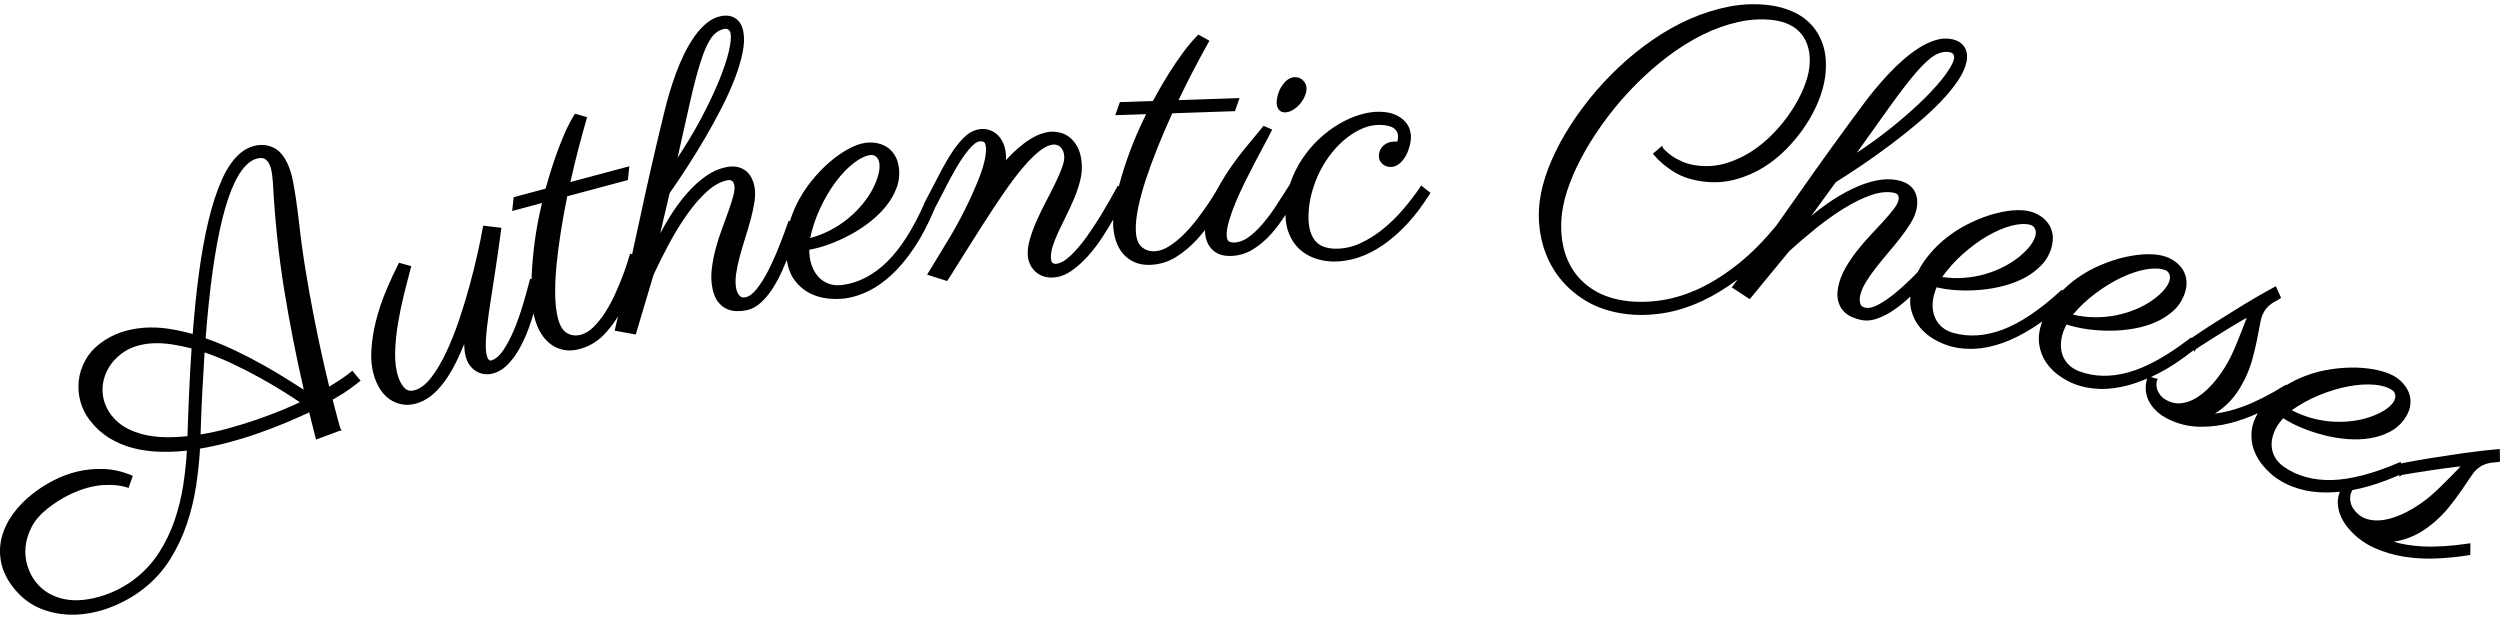 <svg width="319" height="79" viewBox="0 0 319 79" fill="none" xmlns="http://www.w3.org/2000/svg">
<path d="M44.788 47.444C44.401 47.765 43.938 48.102 43.409 48.455C42.944 48.761 42.475 49.058 42.012 49.338C41.718 48.155 41.405 46.812 41.08 45.344C40.731 43.773 40.37 42.037 40.01 40.19C39.651 38.351 39.302 36.402 38.977 34.398C38.65 32.391 38.366 30.308 38.134 28.205C37.905 26.229 37.654 24.527 37.386 23.14C37.114 21.72 36.66 20.592 36.036 19.785C35.707 19.357 35.315 19.033 34.873 18.825C34.436 18.619 33.977 18.509 33.506 18.497C33.05 18.483 32.572 18.559 32.111 18.715C31.65 18.87 31.222 19.1 30.842 19.397C29.884 20.142 29.048 21.296 28.355 22.831C27.669 24.352 27.075 26.169 26.585 28.231C26.095 30.291 25.682 32.597 25.354 35.09C25.037 37.499 24.781 40.032 24.59 42.623C23.584 42.336 22.573 42.111 21.584 41.96C20.507 41.795 19.439 41.747 18.411 41.816C17.382 41.888 16.371 42.087 15.415 42.41C14.45 42.736 13.533 43.234 12.684 43.893C11.92 44.486 11.306 45.198 10.866 46.01C10.424 46.819 10.149 47.676 10.052 48.553C9.951 49.429 10.018 50.32 10.252 51.196C10.484 52.075 10.897 52.904 11.48 53.656C12.176 54.559 13 55.306 13.924 55.878C14.847 56.448 15.86 56.879 16.94 57.162C18.015 57.444 19.169 57.605 20.37 57.643C21.496 57.679 22.664 57.631 23.847 57.504C23.768 58.914 23.613 60.373 23.39 61.843C23.154 63.388 22.784 64.909 22.289 66.364C21.797 67.816 21.13 69.202 20.308 70.488C19.491 71.769 18.454 72.9 17.226 73.853C16.631 74.315 15.97 74.739 15.255 75.112C14.541 75.488 13.786 75.799 13.014 76.041C12.24 76.283 11.447 76.453 10.654 76.542C9.865 76.63 9.091 76.609 8.35 76.475C7.612 76.343 6.905 76.089 6.253 75.725C5.605 75.364 5.015 74.844 4.506 74.183C4.071 73.62 3.732 72.943 3.493 72.167C3.257 71.393 3.18 70.577 3.264 69.739C3.348 68.9 3.617 68.046 4.062 67.2C4.504 66.357 5.197 65.567 6.119 64.851C7.039 64.137 7.935 63.567 8.781 63.16C9.626 62.753 10.427 62.444 11.155 62.245C11.884 62.049 12.56 61.929 13.162 61.896C13.769 61.862 14.3 61.867 14.737 61.91C15.176 61.956 15.525 62.011 15.781 62.075C16.015 62.135 16.154 62.174 16.192 62.188L16.39 62.282L16.951 60.715L16.775 60.644C15.599 60.157 14.412 59.889 13.248 59.844C12.089 59.801 10.96 59.908 9.887 60.165C8.816 60.421 7.791 60.801 6.836 61.297C5.885 61.791 5.008 62.346 4.229 62.952C3.209 63.745 2.342 64.631 1.654 65.584C0.965 66.539 0.48 67.55 0.215 68.582C-0.05 69.619 -0.074 70.692 0.146 71.767C0.366 72.842 0.877 73.905 1.666 74.925C2.662 76.216 3.873 77.148 5.264 77.691C6.528 78.187 7.863 78.436 9.237 78.436C9.363 78.436 9.492 78.436 9.622 78.429C11.124 78.379 12.649 78.058 14.151 77.476C15.649 76.894 17.03 76.118 18.254 75.17C19.63 74.102 20.781 72.84 21.677 71.417C22.569 70.002 23.293 68.479 23.832 66.891C24.37 65.306 24.771 63.654 25.025 61.984C25.266 60.378 25.436 58.783 25.526 57.243C26.733 57.042 27.963 56.774 29.187 56.448C30.46 56.108 31.721 55.72 32.94 55.291C34.154 54.865 35.343 54.41 36.474 53.936C37.515 53.5 38.516 53.059 39.453 52.624L40.323 56.094L43.333 54.968L43.61 54.906L43.441 54.69C43.426 54.657 43.369 54.482 43.151 53.687C42.977 53.045 42.74 52.152 42.447 51.007C43.479 50.413 44.286 49.896 44.848 49.47C45.428 49.029 45.763 48.773 45.854 48.703L46.016 48.577L44.955 47.307L44.802 47.434L44.788 47.444ZM36.237 50.009C37.021 50.502 37.699 50.945 38.261 51.328C37.623 51.63 36.87 51.96 36.015 52.315C35.014 52.729 33.927 53.139 32.782 53.534C31.643 53.929 30.419 54.307 29.146 54.659C27.963 54.985 26.766 55.246 25.591 55.435C25.651 53.524 25.727 51.675 25.818 49.932C25.909 48.196 26.004 46.527 26.105 44.97C27.287 45.375 28.475 45.856 29.638 46.402C30.885 46.989 32.078 47.597 33.184 48.213C34.288 48.828 35.317 49.434 36.237 50.013V50.009ZM29.934 44.69C28.733 44.118 27.49 43.605 26.238 43.165C26.726 36.812 27.44 31.694 28.365 27.953C29.287 24.215 30.446 21.785 31.808 20.729C32.218 20.41 32.663 20.221 33.126 20.171C33.559 20.12 33.903 20.269 34.173 20.619C34.34 20.836 34.481 21.16 34.589 21.581C34.699 22.017 34.78 22.62 34.83 23.375C35.071 28.023 35.554 32.606 36.268 37.003C36.956 41.237 37.795 45.516 38.763 49.728C38.134 49.324 37.425 48.876 36.641 48.383C35.676 47.779 34.622 47.157 33.506 46.532C32.386 45.904 31.186 45.284 29.939 44.692L29.934 44.69ZM24.444 44.462C24.32 46.321 24.215 48.213 24.131 50.09C24.047 51.968 23.978 53.838 23.921 55.653C22.953 55.756 22 55.804 21.08 55.785C20.112 55.768 19.193 55.655 18.344 55.452C17.496 55.248 16.713 54.947 16.015 54.551C15.325 54.161 14.72 53.634 14.218 52.988C13.748 52.377 13.42 51.718 13.246 51.029C13.072 50.339 13.036 49.635 13.141 48.941C13.246 48.246 13.49 47.566 13.87 46.922C14.247 46.278 14.768 45.696 15.415 45.193C15.986 44.748 16.627 44.41 17.315 44.19C18.01 43.967 18.758 43.837 19.537 43.804C20.323 43.77 21.152 43.818 21.993 43.95C22.791 44.072 23.615 44.245 24.444 44.462Z" fill="black"/>
<path d="M163.937 14.34H163.946C164.286 14.337 164.625 14.237 164.955 14.04C165.272 13.854 165.566 13.612 165.824 13.322C166.082 13.034 166.295 12.704 166.462 12.34C166.629 11.969 166.715 11.602 166.713 11.255C166.711 10.901 166.57 10.573 166.293 10.281C166.013 9.986 165.671 9.854 165.28 9.84C164.883 9.842 164.525 9.974 164.221 10.23C163.937 10.47 163.688 10.759 163.488 11.09C163.289 11.418 163.139 11.773 163.041 12.144C162.943 12.515 162.895 12.841 162.898 13.111C162.898 13.442 162.986 13.727 163.156 13.959C163.34 14.21 163.6 14.337 163.937 14.337V14.34Z" fill="black"/>
<path d="M181.23 23.854C180.606 24.776 179.882 25.724 179.075 26.672C178.275 27.616 177.391 28.48 176.449 29.242C175.513 29.999 174.514 30.619 173.484 31.081C172.464 31.538 171.408 31.754 170.338 31.732C169.802 31.72 169.317 31.634 168.895 31.481C168.484 31.33 168.13 31.086 167.843 30.753C167.552 30.418 167.327 29.975 167.172 29.441C167.017 28.897 166.945 28.229 166.964 27.451C166.988 26.478 167.134 25.499 167.399 24.539C167.667 23.576 168.02 22.654 168.457 21.799C168.892 20.944 169.413 20.144 170.003 19.419C170.591 18.696 171.229 18.066 171.9 17.549C172.567 17.034 173.267 16.627 173.981 16.339C174.688 16.054 175.396 15.927 176.084 15.934C176.917 15.954 177.524 16.107 177.887 16.385C178.239 16.653 178.404 17 178.394 17.45C178.389 17.666 178.356 17.872 178.291 18.066H178.146C177.625 18.049 177.219 18.131 176.92 18.303C176.626 18.473 176.401 18.669 176.253 18.892C176.105 19.112 176.014 19.328 175.981 19.531C175.95 19.728 175.936 19.833 175.936 19.845C175.926 20.255 176.069 20.604 176.361 20.882C176.647 21.155 176.996 21.299 177.398 21.306C177.792 21.32 178.167 21.189 178.504 20.927C178.824 20.678 179.099 20.362 179.319 19.986C179.534 19.62 179.706 19.208 179.835 18.76C179.961 18.312 180.028 17.886 180.038 17.489C180.045 17.23 179.995 16.916 179.894 16.56C179.792 16.193 179.586 15.839 179.285 15.506C178.987 15.175 178.576 14.888 178.064 14.649C177.551 14.409 176.879 14.28 176.074 14.261C175.302 14.239 174.44 14.366 173.544 14.632C172.655 14.895 171.757 15.29 170.88 15.805C170.003 16.32 169.148 16.959 168.34 17.709C167.53 18.459 166.804 19.316 166.176 20.257C165.547 21.198 165.031 22.242 164.642 23.358C164.625 23.406 164.613 23.459 164.596 23.507L164.582 23.53C163.997 24.448 163.411 25.358 162.826 26.261C162.248 27.151 161.648 27.953 161.048 28.643C160.451 29.331 159.842 29.896 159.235 30.32C158.652 30.731 158.045 30.942 157.434 30.947C157.125 30.947 156.901 30.882 156.748 30.748C156.602 30.624 156.526 30.346 156.523 29.951C156.519 29.46 156.626 28.847 156.836 28.131C157.051 27.403 157.338 26.61 157.689 25.777C158.04 24.939 158.439 24.064 158.877 23.181C159.309 22.307 159.746 21.447 160.176 20.626C160.602 19.814 161.001 19.067 161.371 18.382C161.741 17.699 162.033 17.142 162.238 16.72L162.331 16.531L161.232 16.059L161.137 16.172C160.406 17.043 159.61 18.013 158.743 19.076C157.88 20.14 157.068 21.265 156.33 22.419C156.127 22.738 155.936 23.056 155.749 23.38H155.747L155.675 23.516C155.604 23.641 155.534 23.768 155.467 23.892C155.386 24.033 155.281 24.215 155.15 24.441C154.877 24.905 154.531 25.453 154.12 26.064C153.702 26.684 153.219 27.355 152.682 28.052C152.144 28.749 151.568 29.402 150.966 29.991C150.364 30.578 149.743 31.071 149.117 31.459C148.508 31.838 147.901 32.039 147.315 32.06C146.661 32.08 146.116 31.895 145.657 31.486C145.208 31.086 144.962 30.387 144.929 29.405C144.902 28.59 145.003 27.611 145.234 26.493C145.466 25.367 145.801 24.136 146.233 22.836C146.666 21.531 147.179 20.14 147.757 18.705C148.321 17.307 148.935 15.877 149.585 14.455L157.584 14.184L158.162 12.515L150.381 12.778C150.99 11.504 151.614 10.252 152.237 9.055C152.909 7.766 153.577 6.528 154.223 5.372L154.321 5.197L152.916 4.414L152.811 4.519C152.201 5.122 151.578 5.86 150.954 6.71C150.335 7.556 149.755 8.41 149.229 9.246C148.711 10.072 148.25 10.846 147.86 11.538C147.518 12.149 147.268 12.599 147.11 12.886L142.891 13.03L142.312 14.699L146.247 14.567C145.43 16.217 144.747 17.781 144.214 19.223C143.648 20.75 143.196 22.144 142.872 23.365C142.833 23.507 142.802 23.638 142.766 23.777L142.63 23.689L142.527 23.88C141.985 24.888 141.371 25.966 140.7 27.087C140.031 28.205 139.338 29.263 138.643 30.233C137.955 31.194 137.255 32.008 136.566 32.657C135.902 33.282 135.283 33.622 134.727 33.667C134.583 33.679 134.445 33.641 134.313 33.552C134.199 33.476 134.125 33.277 134.101 32.978C134.065 32.527 134.139 32.005 134.321 31.431C134.509 30.839 134.76 30.207 135.071 29.546C135.386 28.878 135.721 28.186 136.079 27.465C136.435 26.749 136.774 26.007 137.087 25.259C137.398 24.512 137.649 23.758 137.833 23.023C138.019 22.276 138.084 21.538 138.026 20.832C137.955 19.96 137.766 19.244 137.462 18.708C137.159 18.171 136.803 17.75 136.406 17.46C136.007 17.17 135.587 16.979 135.152 16.895C134.729 16.811 134.352 16.782 134.032 16.809C133.666 16.837 133.26 16.931 132.823 17.082C132.39 17.233 131.917 17.467 131.418 17.779C130.923 18.087 130.381 18.499 129.805 19C129.351 19.395 128.868 19.876 128.362 20.429C128.372 20.176 128.369 19.929 128.35 19.689C128.305 19.143 128.19 18.66 128.004 18.25C127.817 17.841 127.578 17.494 127.292 17.218C127.003 16.94 126.67 16.734 126.307 16.608C125.944 16.48 125.569 16.433 125.191 16.464C124.499 16.521 123.854 16.801 123.275 17.297C122.716 17.779 122.15 18.442 121.591 19.268C121.039 20.087 120.466 21.069 119.89 22.189C119.314 23.305 118.671 24.536 117.964 25.88L117.878 26.04L117.907 26.059C116.445 29.316 114.844 31.804 113.148 33.449C111.451 35.094 109.566 36.074 107.543 36.356C106.955 36.438 106.412 36.407 105.93 36.261C105.447 36.115 105.022 35.88 104.666 35.557C104.308 35.231 104.011 34.831 103.787 34.364C103.557 33.892 103.404 33.375 103.328 32.827C103.302 32.642 103.285 32.456 103.273 32.269C103.266 32.135 103.261 32.001 103.264 31.866C104.076 31.725 104.926 31.493 105.798 31.172C106.725 30.832 107.645 30.413 108.536 29.931C109.428 29.448 110.281 28.887 111.074 28.262C111.869 27.635 112.56 26.948 113.128 26.222C113.699 25.492 114.137 24.711 114.431 23.899C114.724 23.078 114.813 22.221 114.691 21.351C114.6 20.705 114.407 20.154 114.115 19.718C113.824 19.28 113.473 18.938 113.069 18.7C112.67 18.466 112.23 18.312 111.762 18.241C111.298 18.171 110.847 18.166 110.417 18.226C109.762 18.32 109.024 18.585 108.228 19.019C107.44 19.448 106.637 20.013 105.844 20.695C105.053 21.375 104.281 22.182 103.545 23.092C102.81 24.002 102.174 24.998 101.653 26.052C101.307 26.751 101.022 27.487 100.793 28.243L100.631 28.162L100.557 28.375C100.196 29.41 99.792 30.487 99.355 31.579C98.92 32.671 98.459 33.686 97.991 34.599C97.522 35.506 97.032 36.28 96.533 36.9C96.058 37.494 95.585 37.841 95.133 37.932C94.784 38.002 94.529 37.932 94.352 37.717C94.146 37.468 94.013 37.185 93.946 36.852C93.833 36.294 93.826 35.662 93.924 34.975C94.025 34.271 94.18 33.526 94.388 32.757C94.598 31.984 94.834 31.179 95.09 30.365C95.348 29.551 95.585 28.741 95.797 27.958C96.01 27.173 96.17 26.421 96.275 25.719C96.383 25.001 96.378 24.337 96.261 23.751C96.192 23.406 96.074 23.066 95.917 22.738C95.752 22.403 95.525 22.106 95.241 21.857C94.949 21.605 94.584 21.423 94.151 21.315C93.721 21.21 93.203 21.217 92.612 21.337C91.76 21.509 90.907 21.888 90.078 22.465C89.256 23.037 88.448 23.775 87.674 24.654C86.897 25.532 86.147 26.555 85.442 27.69C85.024 28.361 84.623 29.067 84.238 29.802L85.442 24.651C86.171 23.612 86.933 22.479 87.705 21.284C88.482 20.085 89.256 18.823 90.008 17.539C90.754 16.263 91.461 14.97 92.108 13.698C92.756 12.426 93.315 11.186 93.766 10.01C94.218 8.837 94.552 7.723 94.758 6.701C94.966 5.666 94.995 4.754 94.842 3.992C94.689 3.235 94.357 2.68 93.85 2.345C93.344 2.007 92.715 1.914 91.972 2.062C91.332 2.191 90.72 2.491 90.159 2.955C89.609 3.408 89.093 3.973 88.627 4.632C88.166 5.285 87.731 6.025 87.332 6.83C86.936 7.635 86.577 8.473 86.267 9.32C85.954 10.168 85.669 11.023 85.423 11.856C85.175 12.694 84.962 13.475 84.795 14.177C83.691 18.686 82.628 23.313 81.641 27.93C81.321 29.426 80.989 30.94 80.655 32.456L80.394 32.348L80.337 32.566C80.303 32.69 80.208 33.006 80.048 33.519C79.888 34.031 79.673 34.642 79.407 35.334C79.142 36.026 78.822 36.788 78.454 37.595C78.089 38.397 77.673 39.161 77.217 39.87C76.765 40.576 76.27 41.196 75.745 41.718C75.236 42.224 74.691 42.559 74.125 42.71C73.489 42.88 72.918 42.817 72.381 42.523C71.853 42.233 71.456 41.608 71.203 40.66C70.993 39.87 70.873 38.892 70.847 37.755C70.818 36.606 70.871 35.332 70.998 33.967C71.126 32.599 71.313 31.129 71.557 29.599C71.791 28.112 72.068 26.579 72.381 25.044L80.115 22.975L80.303 21.217L72.782 23.229C73.088 21.847 73.418 20.487 73.755 19.182C74.12 17.774 74.493 16.413 74.861 15.144L74.916 14.953L73.37 14.507L73.291 14.634C72.835 15.355 72.393 16.215 71.975 17.189C71.559 18.162 71.186 19.124 70.866 20.049C70.543 20.983 70.266 21.84 70.047 22.592C69.851 23.265 69.707 23.76 69.619 24.074L65.541 25.166L65.352 26.924L69.158 25.906C68.733 27.7 68.417 29.378 68.221 30.901C68.013 32.52 67.887 33.981 67.841 35.241C67.837 35.375 67.837 35.499 67.832 35.631L67.643 35.569L67.591 35.775C67.34 36.749 67.043 37.81 66.711 38.926C66.377 40.044 65.997 41.115 65.581 42.104C65.17 43.083 64.716 43.948 64.229 44.673C63.763 45.368 63.264 45.806 62.74 45.976C62.568 46.038 62.478 45.993 62.425 45.952C62.32 45.873 62.234 45.744 62.174 45.571C62.002 45.085 61.945 44.345 62.002 43.368C62.062 42.37 62.196 41.156 62.399 39.759C62.604 38.351 62.848 36.761 63.13 34.987C63.409 33.219 63.684 31.297 63.949 29.268L63.976 29.067L61.649 28.792L61.617 28.979C61.465 29.877 61.245 30.961 60.949 32.295C60.66 33.588 60.313 34.989 59.916 36.455C59.522 37.906 59.071 39.391 58.569 40.866C58.07 42.334 57.523 43.703 56.942 44.934C56.364 46.163 55.738 47.226 55.086 48.09C54.45 48.936 53.781 49.489 53.095 49.731C52.5 49.942 52.051 49.896 51.717 49.592C51.354 49.262 51.067 48.797 50.859 48.21C50.541 47.315 50.395 46.254 50.419 45.061C50.443 43.849 50.563 42.59 50.775 41.313C50.988 40.032 51.253 38.754 51.561 37.516C51.874 36.266 52.161 35.145 52.422 34.151L52.472 33.959L50.914 33.528L50.84 33.672C50.326 34.671 49.803 35.806 49.282 37.044C48.761 38.287 48.327 39.573 47.992 40.868C47.66 42.164 47.454 43.469 47.383 44.745C47.311 46.033 47.466 47.224 47.842 48.287C48.083 48.969 48.398 49.561 48.78 50.049C49.167 50.543 49.614 50.926 50.104 51.184C50.596 51.446 51.129 51.601 51.686 51.644C51.779 51.651 51.872 51.654 51.965 51.654C52.436 51.654 52.926 51.565 53.425 51.388C54.125 51.139 54.775 50.744 55.358 50.215C55.931 49.69 56.478 49.051 56.983 48.313C57.484 47.581 57.96 46.733 58.399 45.799C58.681 45.195 58.961 44.556 59.233 43.893C59.233 44.079 59.243 44.261 59.257 44.434C59.295 44.963 59.388 45.437 59.532 45.847C59.658 46.203 59.845 46.524 60.088 46.8C60.33 47.075 60.612 47.3 60.925 47.461C61.24 47.624 61.591 47.722 61.974 47.751C62.356 47.777 62.76 47.719 63.178 47.571C63.84 47.336 64.451 46.908 64.993 46.299C65.524 45.705 66.004 45.011 66.417 44.233C66.828 43.462 67.194 42.633 67.502 41.771C67.724 41.153 67.913 40.564 68.085 39.992C68.123 40.202 68.162 40.399 68.207 40.564C68.4 41.292 68.675 41.95 69.022 42.52C69.373 43.098 69.8 43.572 70.29 43.933C70.785 44.297 71.346 44.539 71.956 44.652C72.183 44.695 72.419 44.716 72.663 44.716C73.076 44.716 73.511 44.657 73.963 44.534C75.119 44.225 76.134 43.639 76.98 42.791C77.685 42.082 78.311 41.268 78.856 40.372C78.729 40.911 78.607 41.452 78.478 41.991L78.43 42.195L81.123 42.681L83.388 35.073C83.997 33.749 84.676 32.391 85.409 31.033C86.14 29.678 86.919 28.416 87.724 27.285C88.525 26.157 89.37 25.192 90.233 24.414C91.079 23.653 91.941 23.178 92.796 23.006C93.055 22.953 93.258 22.977 93.398 23.076C93.542 23.174 93.642 23.36 93.697 23.629C93.764 23.959 93.724 24.402 93.58 24.948C93.43 25.516 93.227 26.167 92.973 26.883C92.72 27.604 92.438 28.375 92.13 29.196C91.822 30.02 91.549 30.875 91.32 31.732C91.091 32.592 90.923 33.459 90.823 34.314C90.72 35.178 90.749 36.014 90.909 36.802C91.048 37.487 91.272 38.045 91.578 38.459C91.886 38.873 92.249 39.185 92.658 39.383C93.062 39.58 93.496 39.685 93.948 39.7C94.383 39.712 94.823 39.676 95.245 39.592C95.905 39.458 96.524 39.13 97.087 38.615C97.635 38.112 98.141 37.504 98.59 36.807C99.037 36.112 99.443 35.358 99.799 34.565C100.012 34.091 100.205 33.627 100.389 33.169C100.559 34.23 100.898 35.116 101.414 35.791C101.954 36.5 102.597 37.046 103.323 37.413C104.047 37.777 104.824 38.004 105.629 38.09C106.002 38.131 106.367 38.15 106.721 38.15C107.122 38.15 107.511 38.124 107.879 38.074C108.83 37.939 109.819 37.628 110.816 37.142C111.812 36.658 112.813 35.954 113.788 35.049C114.76 34.149 115.716 33.002 116.631 31.644C117.546 30.288 118.416 28.641 119.216 26.744L119.281 26.591L119.273 26.586C119.462 26.241 119.692 25.808 119.962 25.274C120.253 24.704 120.564 24.101 120.896 23.461C121.228 22.824 121.584 22.177 121.949 21.536C122.317 20.894 122.692 20.31 123.06 19.797C123.428 19.287 123.791 18.861 124.145 18.53C124.475 18.219 124.771 18.052 125.027 18.032C125.266 18.015 125.452 18.052 125.581 18.145C125.648 18.193 125.767 18.348 125.808 18.83C125.837 19.191 125.791 19.694 125.672 20.319C125.55 20.949 125.297 21.768 124.919 22.745C124.656 23.401 124.365 24.088 124.054 24.788C123.739 25.494 123.404 26.196 123.06 26.876C122.707 27.573 122.346 28.255 121.988 28.899C121.624 29.553 121.264 30.173 120.915 30.741L118.299 35.047L120.858 35.861L120.941 35.736C121.116 35.478 121.309 35.176 121.522 34.824C121.734 34.477 121.961 34.115 122.203 33.734C122.444 33.354 122.688 32.966 122.929 32.575C123.17 32.187 123.412 31.807 123.653 31.433C124.21 30.566 124.778 29.668 125.361 28.734C126.374 27.139 127.337 25.688 128.219 24.417C129.098 23.152 129.924 22.072 130.677 21.203C131.427 20.336 132.123 19.658 132.744 19.191C133.346 18.739 133.891 18.49 134.359 18.451C134.775 18.42 135.102 18.53 135.35 18.801C135.608 19.081 135.756 19.448 135.795 19.895C135.828 20.295 135.733 20.798 135.515 21.39C135.288 21.998 134.994 22.678 134.641 23.411C134.282 24.151 133.886 24.931 133.46 25.734C133.028 26.553 132.631 27.372 132.278 28.171C131.924 28.974 131.633 29.764 131.411 30.521C131.186 31.289 131.098 32.008 131.148 32.652C131.181 33.061 131.291 33.447 131.473 33.801C131.654 34.153 131.891 34.46 132.177 34.711C132.467 34.965 132.808 35.154 133.193 35.276C133.578 35.399 134.003 35.444 134.459 35.406C135.24 35.341 136.01 35.051 136.741 34.541C137.455 34.043 138.15 33.423 138.807 32.693C139.457 31.969 140.069 31.172 140.623 30.327C141.154 29.515 141.629 28.737 142.047 28.004C142.035 28.236 142.028 28.452 142.033 28.629C142.059 29.381 142.176 30.085 142.389 30.719C142.602 31.361 142.91 31.919 143.309 32.381C143.708 32.846 144.2 33.208 144.771 33.456C145.289 33.684 145.887 33.799 146.553 33.799C146.618 33.799 146.685 33.799 146.754 33.797C147.951 33.756 149.071 33.413 150.084 32.779C151.083 32.154 152.013 31.366 152.846 30.437C153.159 30.087 153.46 29.723 153.752 29.352C153.752 29.362 153.752 29.374 153.752 29.383C153.759 30.343 154.041 31.139 154.588 31.747C155.135 32.355 155.919 32.661 156.915 32.661H156.951C158.007 32.654 158.991 32.369 159.88 31.819C160.752 31.277 161.562 30.583 162.286 29.757C162.919 29.036 163.495 28.243 164.023 27.41C164.045 28.296 164.185 29.096 164.458 29.773C164.776 30.573 165.222 31.244 165.781 31.766C166.341 32.283 167 32.681 167.743 32.947C168.481 33.21 169.27 33.354 170.087 33.373C170.151 33.373 170.216 33.373 170.283 33.373C171.248 33.373 172.249 33.208 173.26 32.882C174.337 32.535 175.417 31.991 176.468 31.27C177.517 30.552 178.559 29.642 179.565 28.559C180.571 27.479 181.536 26.201 182.437 24.759L182.53 24.608L181.349 23.669L181.23 23.847V23.854ZM108.286 27.824C107.588 28.406 106.795 28.933 105.925 29.386C105.141 29.795 104.284 30.128 103.376 30.375C103.658 29.074 104.078 27.819 104.625 26.636C105.22 25.358 105.894 24.206 106.63 23.219C107.366 22.233 108.135 21.426 108.919 20.82C109.688 20.221 110.412 19.871 111.071 19.78C111.114 19.773 111.157 19.771 111.2 19.771C111.411 19.771 111.604 19.848 111.791 20.001C112.02 20.192 112.156 20.47 112.209 20.851C112.264 21.251 112.223 21.73 112.082 22.273C111.939 22.829 111.705 23.43 111.384 24.057C111.062 24.687 110.637 25.331 110.116 25.976C109.595 26.62 108.978 27.242 108.286 27.824ZM86.456 20.123C87.06 17.402 87.583 15.072 88.023 13.135C88.515 10.968 88.983 9.179 89.421 7.817C89.853 6.461 90.309 5.451 90.773 4.811C91.22 4.196 91.776 3.817 92.428 3.686C92.624 3.645 92.792 3.676 92.937 3.779C93.085 3.882 93.179 4.047 93.227 4.28C93.315 4.723 93.243 5.463 93.014 6.485C92.78 7.522 92.359 8.791 91.767 10.252C91.172 11.715 90.379 13.384 89.409 15.211C88.582 16.77 87.59 18.42 86.46 20.128L86.456 20.123Z" fill="black"/>
<path d="M318.983 57.291L318.771 57.31C317.323 57.437 315.844 57.607 314.372 57.818C312.908 58.026 311.56 58.23 310.365 58.421C309.18 58.613 308.194 58.783 307.427 58.929C306.753 59.058 306.476 59.111 306.368 59.13L306.321 58.934L306.106 59.027C302.792 60.447 299.908 61.194 297.531 61.252C295.173 61.305 293.123 60.744 291.443 59.576C290.956 59.238 290.581 58.845 290.323 58.407C290.067 57.971 289.914 57.509 289.871 57.03C289.828 56.546 289.883 56.051 290.033 55.555C290.186 55.054 290.42 54.568 290.736 54.113C290.841 53.96 290.953 53.812 291.075 53.666C291.159 53.563 291.247 53.462 291.338 53.364C292.031 53.814 292.814 54.221 293.67 54.575C294.578 54.954 295.536 55.272 296.522 55.526C297.504 55.778 298.51 55.945 299.516 56.024C300.524 56.103 301.497 56.07 302.407 55.921C303.322 55.773 304.173 55.498 304.935 55.1C305.707 54.698 306.352 54.128 306.851 53.407C307.221 52.87 307.453 52.334 307.534 51.814C307.616 51.295 307.589 50.804 307.453 50.356C307.319 49.913 307.099 49.501 306.803 49.13C306.512 48.764 306.182 48.452 305.826 48.206C305.284 47.827 304.562 47.523 303.681 47.3C302.808 47.08 301.836 46.948 300.792 46.91C299.753 46.872 298.637 46.939 297.481 47.106C296.324 47.274 295.182 47.571 294.088 47.992C293.276 48.304 292.49 48.692 291.737 49.154L291.703 49.075L291.505 49.197C289.582 50.387 287.79 51.292 286.18 51.886C284.935 52.344 283.74 52.643 282.617 52.777C283.2 52.42 283.764 51.975 284.304 51.446C285.105 50.66 285.819 49.633 286.426 48.397C286.839 47.554 287.166 46.69 287.403 45.821C287.637 44.961 287.833 44.144 287.988 43.39C288.144 42.633 288.273 41.958 288.378 41.364C288.478 40.792 288.598 40.358 288.736 40.076C288.901 39.736 289.083 39.46 289.276 39.254C289.47 39.048 289.666 38.873 289.857 38.739C290.053 38.603 290.241 38.49 290.42 38.402C290.619 38.301 290.788 38.203 290.932 38.102L291.068 38.007L290.399 36.524L290.21 36.625C288.93 37.315 287.637 38.057 286.368 38.83C285.1 39.606 283.941 40.325 282.926 40.971C281.922 41.608 281.081 42.157 280.427 42.6C279.992 42.894 279.76 43.052 279.633 43.139L279.588 43.052L279.402 43.196C276.546 45.399 273.937 46.843 271.651 47.492C269.379 48.136 267.255 48.1 265.339 47.389C264.782 47.183 264.321 46.896 263.963 46.539C263.607 46.182 263.344 45.77 263.184 45.318C263.021 44.863 262.95 44.367 262.973 43.847C262.995 43.323 263.102 42.796 263.296 42.276C263.361 42.102 263.432 41.929 263.511 41.759C263.568 41.639 263.628 41.52 263.69 41.4C264.471 41.661 265.332 41.86 266.251 41.991C267.229 42.13 268.239 42.197 269.25 42.197C270.263 42.197 271.281 42.106 272.272 41.931C273.269 41.757 274.203 41.481 275.048 41.11C275.899 40.739 276.652 40.258 277.292 39.683C277.939 39.101 278.422 38.387 278.725 37.564C278.952 36.951 279.041 36.376 278.993 35.851C278.943 35.329 278.795 34.86 278.553 34.458C278.312 34.063 277.999 33.718 277.619 33.433C277.244 33.153 276.848 32.932 276.444 32.781C275.834 32.554 275.075 32.439 274.188 32.439H274.141C273.242 32.441 272.27 32.559 271.247 32.781C270.229 33.007 269.166 33.349 268.089 33.799C267.009 34.252 265.977 34.827 265.023 35.504C264.366 35.971 263.75 36.5 263.174 37.08L263.095 36.96L262.923 37.118C260.264 39.554 257.787 41.213 255.56 42.054C253.347 42.887 251.228 43.031 249.262 42.485C248.691 42.327 248.206 42.08 247.819 41.752C247.434 41.426 247.138 41.038 246.94 40.602C246.739 40.162 246.627 39.676 246.605 39.156C246.584 38.634 246.646 38.098 246.794 37.564C246.844 37.384 246.901 37.204 246.966 37.03C247.011 36.905 247.061 36.781 247.114 36.658C247.914 36.852 248.789 36.979 249.716 37.032C250.703 37.09 251.713 37.073 252.721 36.984C253.73 36.898 254.736 36.723 255.71 36.464C256.688 36.206 257.595 35.851 258.405 35.411C259.22 34.968 259.932 34.426 260.522 33.799C261.117 33.164 261.54 32.415 261.774 31.567C261.949 30.938 261.989 30.358 261.896 29.838C261.803 29.321 261.616 28.866 261.339 28.488C261.067 28.114 260.725 27.798 260.324 27.547C259.927 27.297 259.514 27.113 259.096 26.998C258.46 26.821 257.679 26.771 256.774 26.852C255.88 26.931 254.92 27.128 253.921 27.439C252.925 27.748 251.895 28.179 250.86 28.72C249.823 29.261 248.844 29.92 247.948 30.679C247.052 31.438 246.242 32.314 245.547 33.289C245.224 33.739 244.947 34.213 244.703 34.709C244.591 34.824 244.484 34.939 244.369 35.056C243.547 35.89 242.73 36.646 241.939 37.305C241.158 37.956 240.405 38.478 239.705 38.857C239.036 39.218 238.47 39.352 238.014 39.261C237.665 39.19 237.457 39.024 237.376 38.759C237.285 38.452 237.271 38.131 237.337 37.803C237.452 37.245 237.691 36.661 238.047 36.065C238.41 35.456 238.845 34.831 239.335 34.204C239.829 33.572 240.36 32.923 240.912 32.276C241.471 31.62 242.006 30.966 242.498 30.336C242.997 29.697 243.439 29.067 243.81 28.459C244.187 27.839 244.441 27.226 244.56 26.641C244.629 26.297 244.656 25.937 244.636 25.573C244.615 25.202 244.522 24.841 244.355 24.498C244.185 24.153 243.92 23.842 243.561 23.576C243.205 23.31 242.725 23.116 242.137 22.994C241.284 22.819 240.35 22.836 239.363 23.044C238.386 23.25 237.354 23.614 236.298 24.125C235.242 24.632 234.155 25.281 233.063 26.05C232.418 26.505 231.773 26.998 231.133 27.525L234.243 23.25C235.323 22.575 236.465 21.828 237.636 21.033C238.824 20.226 240.028 19.366 241.213 18.48C242.398 17.592 243.552 16.677 244.639 15.76C245.733 14.84 246.729 13.914 247.599 13.011C248.471 12.106 249.212 11.21 249.797 10.35C250.392 9.479 250.772 8.65 250.927 7.889C251.08 7.132 250.989 6.49 250.655 5.982C250.32 5.475 249.776 5.142 249.035 4.991C248.395 4.859 247.716 4.9 247.018 5.106C246.335 5.307 245.642 5.628 244.957 6.054C244.276 6.478 243.588 6.988 242.911 7.575C242.233 8.162 241.576 8.794 240.962 9.452C240.348 10.111 239.755 10.786 239.201 11.459C238.642 12.137 238.145 12.774 237.722 13.351C234.951 17.079 232.174 20.928 229.475 24.788C228.545 26.117 227.599 27.458 226.643 28.804C225.119 30.657 223.561 32.238 222.004 33.502C220.322 34.867 218.635 35.957 216.989 36.742C215.345 37.525 213.708 38.047 212.124 38.296C210.538 38.545 209.014 38.581 207.597 38.407C206.013 38.21 204.641 37.772 203.521 37.106C202.403 36.441 201.492 35.6 200.816 34.606C200.14 33.61 199.672 32.468 199.426 31.208C199.18 29.944 199.139 28.605 199.309 27.233C199.454 26.045 199.791 24.745 200.312 23.37C200.833 21.988 201.514 20.564 202.336 19.132C203.16 17.697 204.128 16.246 205.212 14.821C206.299 13.394 207.496 12.022 208.77 10.741C210.043 9.459 211.412 8.262 212.841 7.182C214.265 6.104 215.744 5.183 217.235 4.443C218.723 3.705 220.252 3.154 221.781 2.809C223.301 2.467 224.823 2.385 226.302 2.567C227.038 2.658 227.721 2.855 228.33 3.147C228.932 3.437 229.446 3.837 229.852 4.332C230.261 4.83 230.562 5.448 230.75 6.167C230.942 6.892 230.977 7.735 230.863 8.674C230.765 9.464 230.512 10.353 230.11 11.313C229.706 12.28 229.176 13.262 228.531 14.232C227.888 15.202 227.124 16.148 226.256 17.046C225.394 17.939 224.438 18.722 223.416 19.373C222.398 20.022 221.299 20.52 220.152 20.856C219.012 21.186 217.818 21.277 216.595 21.126C215.871 21.038 215.225 20.87 214.681 20.631C214.129 20.389 213.665 20.135 213.302 19.872C212.937 19.608 212.655 19.371 212.464 19.17C212.251 18.947 212.196 18.875 212.191 18.875L212.098 18.593L210.913 19.613L211.04 19.764C211.725 20.588 212.593 21.323 213.618 21.948C214.647 22.578 215.914 22.989 217.381 23.169C218.75 23.339 220.09 23.255 221.366 22.92C222.637 22.587 223.839 22.079 224.94 21.407C226.039 20.736 227.064 19.917 227.984 18.974C228.901 18.032 229.716 17.024 230.404 15.98C231.092 14.936 231.656 13.863 232.079 12.793C232.504 11.72 232.779 10.693 232.896 9.742C233.07 8.322 233.001 7.06 232.69 5.99C232.377 4.919 231.878 3.997 231.209 3.25C230.54 2.505 229.723 1.914 228.777 1.492C227.838 1.073 226.825 0.793 225.762 0.661C224.082 0.453 222.376 0.51 220.687 0.831C219.005 1.15 217.323 1.674 215.691 2.388C214.064 3.099 212.459 3.997 210.918 5.056C209.382 6.114 207.915 7.297 206.56 8.573C205.203 9.85 203.929 11.229 202.775 12.671C201.624 14.11 200.594 15.59 199.72 17.067C198.843 18.547 198.114 20.042 197.553 21.509C196.991 22.982 196.621 24.412 196.456 25.76C196.262 27.336 196.341 28.938 196.69 30.521C197.041 32.108 197.682 33.584 198.594 34.906C199.509 36.23 200.723 37.37 202.207 38.296C203.693 39.225 205.485 39.824 207.537 40.078C208.132 40.152 208.751 40.188 209.386 40.188C210.273 40.188 211.195 40.116 212.148 39.975C213.785 39.731 215.505 39.192 217.256 38.378C218.709 37.703 220.202 36.785 221.71 35.665C221.507 35.945 221.306 36.223 221.101 36.503L220.976 36.673L223.268 38.172L228.309 32.046C229.389 31.06 230.543 30.073 231.74 29.113C232.939 28.15 234.146 27.293 235.328 26.562C236.504 25.837 237.658 25.276 238.754 24.896C239.829 24.524 240.809 24.424 241.662 24.599C241.92 24.651 242.097 24.752 242.19 24.898C242.283 25.044 242.305 25.255 242.25 25.523C242.183 25.854 241.972 26.246 241.628 26.694C241.268 27.161 240.826 27.681 240.317 28.241C239.801 28.806 239.244 29.407 238.642 30.042C238.037 30.679 237.457 31.359 236.91 32.061C236.365 32.762 235.873 33.497 235.45 34.245C235.022 34.999 234.724 35.78 234.561 36.567C234.423 37.252 234.413 37.853 234.535 38.354C234.657 38.857 234.869 39.285 235.168 39.625C235.464 39.963 235.823 40.231 236.234 40.42C236.633 40.602 237.048 40.739 237.469 40.828C237.698 40.873 237.93 40.897 238.167 40.897C238.616 40.897 239.077 40.813 239.547 40.646C240.247 40.397 240.95 40.035 241.633 39.568C242.312 39.106 242.981 38.569 243.619 37.975C243.671 37.928 243.717 37.88 243.767 37.832C243.712 38.435 243.736 39 243.862 39.515C244.075 40.38 244.448 41.136 244.971 41.764C245.489 42.386 246.111 42.904 246.815 43.306C247.515 43.704 248.213 44.001 248.887 44.187C249.673 44.405 250.533 44.515 251.45 44.515C251.615 44.515 251.78 44.513 251.95 44.506C253.056 44.458 254.253 44.211 255.507 43.771C256.759 43.33 258.09 42.66 259.466 41.783C259.836 41.546 260.214 41.285 260.594 41.01C260.195 42.09 260.066 43.083 260.204 43.967C260.343 44.846 260.651 45.631 261.119 46.302C261.585 46.965 262.159 47.535 262.828 47.992C263.492 48.447 264.163 48.802 264.818 49.046C265.719 49.381 266.736 49.575 267.843 49.621C267.979 49.626 268.115 49.63 268.254 49.63C269.247 49.63 270.32 49.482 271.45 49.19C272.251 48.981 273.094 48.677 273.966 48.301C273.667 49.405 273.761 50.416 274.255 51.3C274.762 52.207 275.581 52.942 276.69 53.488C277.918 54.092 279.22 54.415 280.563 54.449C280.682 54.451 280.802 54.453 280.921 54.453C282.137 54.453 283.368 54.295 284.584 53.984C285.769 53.68 286.947 53.256 288.096 52.729C287.649 53.493 287.379 54.245 287.31 54.973C287.226 55.861 287.329 56.7 287.616 57.461C287.9 58.22 288.316 58.915 288.851 59.528C289.381 60.134 289.94 60.646 290.516 61.046C291.307 61.594 292.243 62.037 293.304 62.358C294.358 62.679 295.562 62.842 296.883 62.842H296.905C297.433 62.842 297.992 62.801 298.565 62.742C298.341 63.302 298.255 63.884 298.317 64.48C298.427 65.514 298.888 66.516 299.693 67.454C300.582 68.493 301.652 69.305 302.873 69.868C304.084 70.426 305.389 70.816 306.751 71.032C307.804 71.197 308.889 71.281 309.983 71.281C310.299 71.281 310.616 71.274 310.934 71.259C312.346 71.197 313.727 71.056 315.041 70.838L315.206 70.812L315.227 69.32L314.996 69.353C312.757 69.689 310.753 69.808 309.042 69.717C307.718 69.645 306.502 69.449 305.42 69.128C306.094 69.03 306.789 68.843 307.494 68.57C308.538 68.165 309.599 67.507 310.643 66.609C311.352 65.998 311.995 65.332 312.554 64.629C313.103 63.934 313.608 63.261 314.05 62.627C314.492 61.994 314.876 61.424 315.206 60.919C315.524 60.433 315.803 60.083 316.045 59.877C316.334 59.628 316.608 59.446 316.864 59.336C317.122 59.221 317.371 59.14 317.6 59.094C317.832 59.046 318.051 59.018 318.25 59.006C318.467 58.994 318.666 58.97 318.838 58.934L319 58.9L318.969 57.274L318.983 57.291ZM306.165 60.854L306.442 60.617C306.507 60.603 306.653 60.577 306.877 60.538C307.197 60.483 307.608 60.416 308.108 60.335C308.607 60.253 309.164 60.167 309.778 60.071C310.392 59.976 310.999 59.887 311.598 59.803C312.198 59.719 312.757 59.645 313.271 59.583C313.531 59.552 313.765 59.528 313.973 59.516C313.897 59.592 313.808 59.683 313.71 59.786C313.414 60.093 313.068 60.45 312.669 60.857C312.27 61.261 311.847 61.683 311.4 62.121C310.941 62.567 310.535 62.943 310.155 63.268C309.775 63.596 309.324 63.941 308.815 64.293C308.308 64.645 307.754 64.981 307.169 65.287C306.583 65.594 305.972 65.85 305.353 66.053C304.739 66.254 304.132 66.372 303.547 66.403C302.973 66.434 302.414 66.362 301.893 66.187C301.384 66.015 300.926 65.697 300.536 65.239C300.245 64.899 300.054 64.564 299.972 64.24C299.886 63.913 299.858 63.615 299.889 63.359C299.918 63.105 299.982 62.88 300.078 62.694C300.111 62.627 300.14 62.576 300.166 62.531C300.541 62.461 300.923 62.382 301.31 62.289C302.792 61.939 304.424 61.369 306.153 60.608L306.165 60.852V60.854ZM292.432 52.341C293.519 51.577 294.68 50.94 295.882 50.445C297.184 49.908 298.46 49.523 299.669 49.298C300.876 49.072 301.989 49.003 302.973 49.089C303.943 49.173 304.713 49.408 305.26 49.791C305.475 49.942 305.599 50.153 305.637 50.442C305.675 50.739 305.587 51.036 305.367 51.352C305.138 51.685 304.784 52.006 304.314 52.312C303.831 52.624 303.253 52.904 302.593 53.146C301.932 53.39 301.181 53.575 300.362 53.694C299.542 53.814 298.67 53.852 297.765 53.807C296.862 53.761 295.923 53.608 294.974 53.349C294.121 53.117 293.268 52.779 292.432 52.344V52.341ZM264.503 40.143C265.365 39.132 266.33 38.224 267.372 37.444C268.497 36.599 269.637 35.907 270.753 35.387C271.864 34.87 272.924 34.522 273.902 34.359C274.862 34.199 275.667 34.235 276.291 34.467C276.537 34.558 276.709 34.736 276.816 35.004C276.926 35.282 276.917 35.59 276.783 35.952C276.642 36.33 276.379 36.733 275.999 37.145C275.61 37.566 275.12 37.983 274.54 38.383C273.959 38.785 273.278 39.151 272.516 39.47C271.754 39.791 270.918 40.044 270.029 40.227C269.145 40.408 268.184 40.495 267.212 40.48C266.328 40.468 265.418 40.356 264.5 40.14L264.503 40.143ZM247.821 35.346C248.598 34.266 249.482 33.282 250.454 32.415C251.508 31.476 252.585 30.691 253.651 30.08C254.714 29.47 255.741 29.036 256.702 28.792C257.643 28.55 258.448 28.519 259.091 28.696C259.344 28.765 259.531 28.926 259.662 29.187C259.796 29.453 259.81 29.762 259.707 30.133C259.6 30.523 259.371 30.945 259.027 31.388C258.673 31.84 258.219 32.298 257.677 32.745C257.129 33.196 256.482 33.617 255.751 34C255.017 34.383 254.205 34.709 253.338 34.965C252.473 35.222 251.536 35.387 250.552 35.456C249.67 35.521 248.753 35.483 247.821 35.346ZM236.941 19.481C238.554 17.211 239.939 15.269 241.098 13.655C242.391 11.854 243.518 10.389 244.45 9.301C245.375 8.224 246.187 7.469 246.863 7.06C247.351 6.765 247.843 6.619 248.333 6.619C248.497 6.619 248.662 6.636 248.827 6.67C249.023 6.71 249.166 6.804 249.26 6.952C249.355 7.105 249.379 7.292 249.331 7.527C249.24 7.97 248.887 8.624 248.278 9.474C247.659 10.338 246.78 11.342 245.666 12.458C244.55 13.573 243.172 14.802 241.566 16.107C240.197 17.221 238.644 18.356 236.941 19.484V19.481ZM275.576 47.559C276.948 46.838 278.412 45.859 279.93 44.661L280.035 44.879L280.195 44.547C280.25 44.506 280.372 44.424 280.563 44.302C280.837 44.125 281.186 43.9 281.614 43.629C282.042 43.359 282.517 43.057 283.045 42.727C283.571 42.396 284.094 42.075 284.612 41.759C285.131 41.443 285.616 41.156 286.063 40.895C286.29 40.763 286.497 40.65 286.681 40.557C286.641 40.66 286.595 40.777 286.545 40.909C286.392 41.306 286.216 41.773 286.008 42.305C285.8 42.837 285.578 43.39 285.339 43.967C285.1 44.542 284.868 45.064 284.646 45.514C284.424 45.967 284.146 46.462 283.819 46.987C283.492 47.514 283.114 48.038 282.696 48.55C282.281 49.06 281.819 49.539 281.33 49.973C280.845 50.399 280.331 50.749 279.808 51.01C279.292 51.266 278.752 51.419 278.205 51.465C277.672 51.508 277.122 51.395 276.585 51.132C276.183 50.933 275.875 50.701 275.672 50.438C275.464 50.169 275.321 49.908 275.249 49.662C275.175 49.415 275.146 49.185 275.161 48.974C275.18 48.692 275.216 48.598 275.228 48.57L275.335 48.352L274.456 48.112C274.824 47.942 275.197 47.76 275.574 47.562L275.576 47.559Z" fill="black"/>
</svg>
